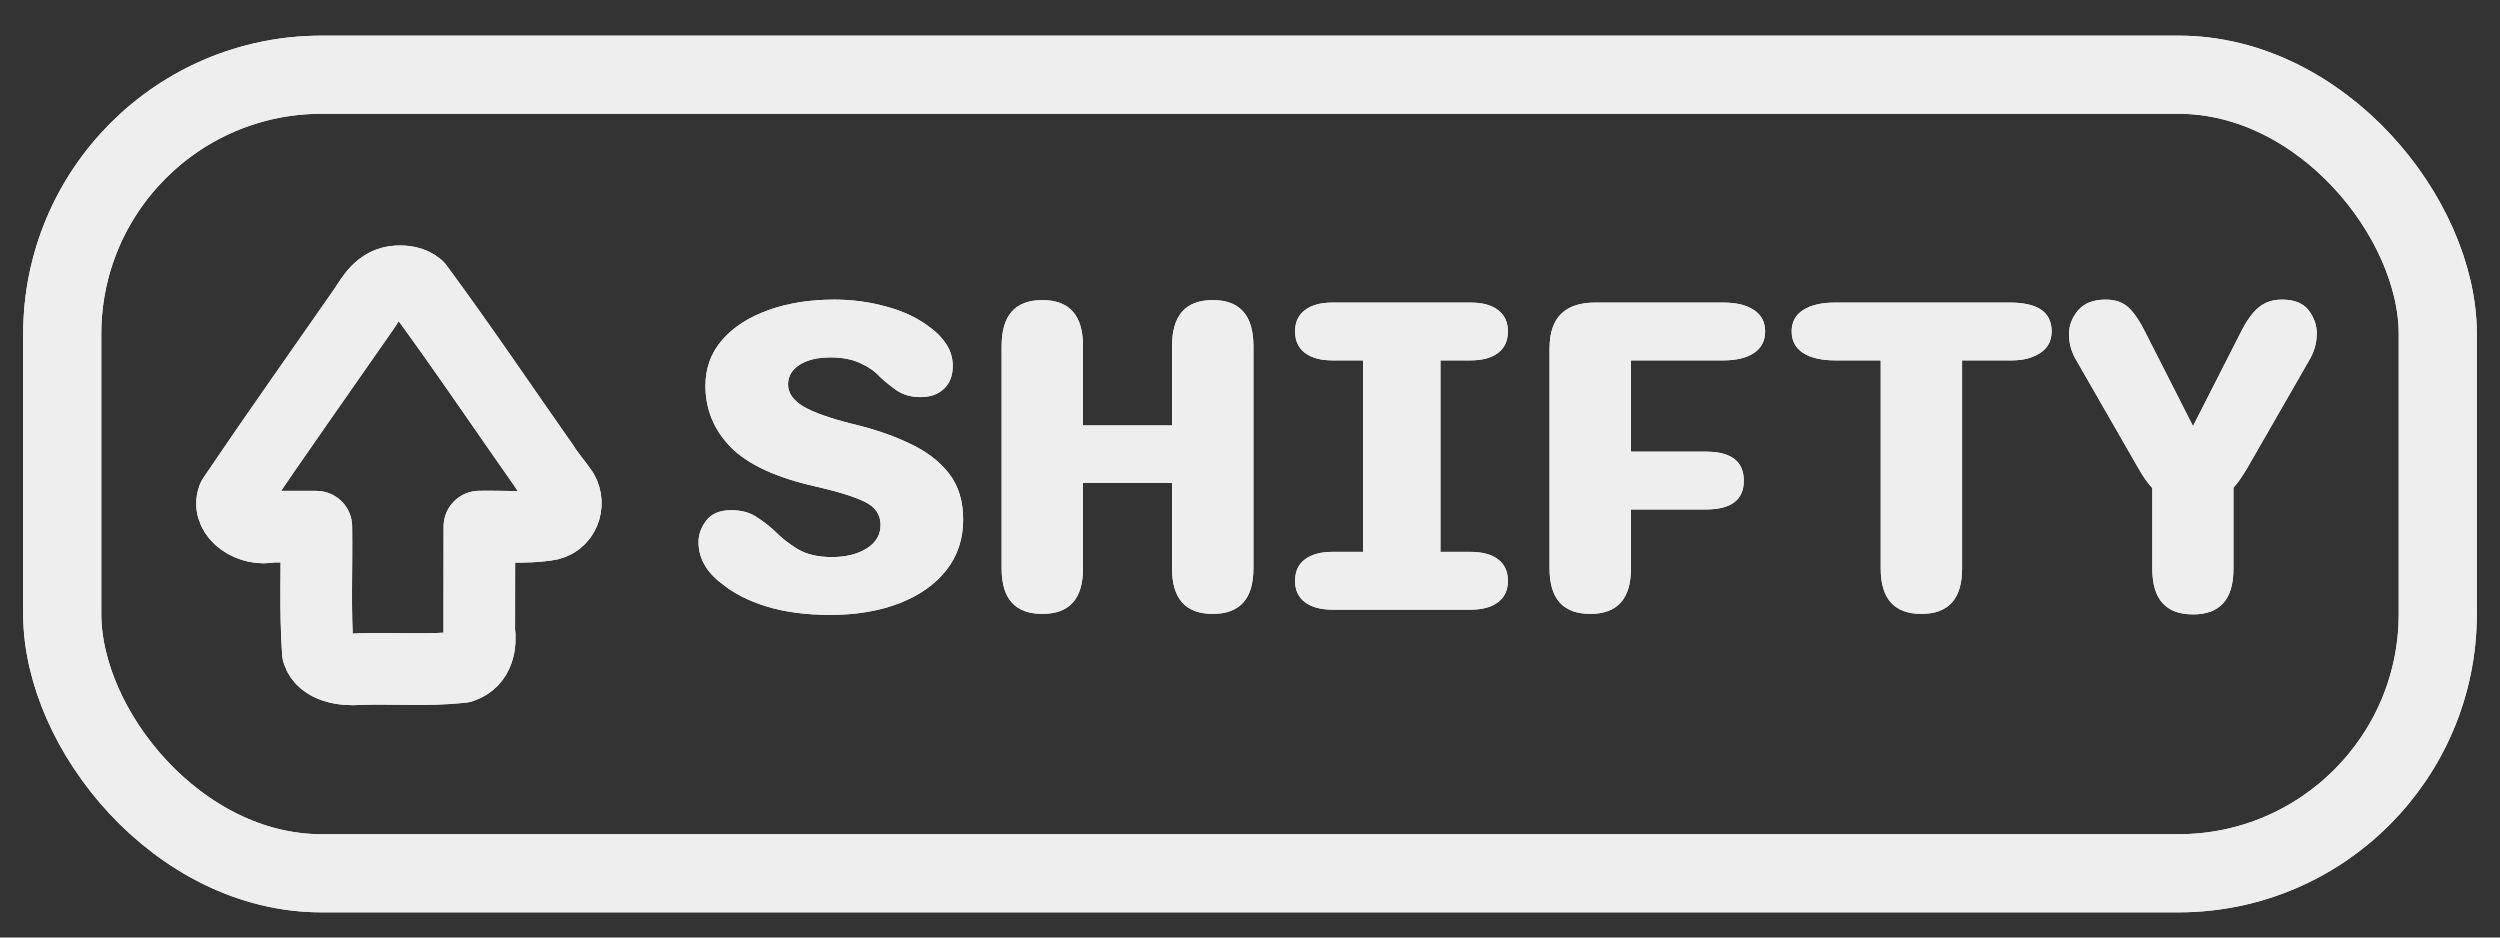 <?xml version="1.0" encoding="UTF-8" standalone="no"?>
<!-- Created with Inkscape (http://www.inkscape.org/) -->

<svg
   width="256mm"
   height="96mm"
   viewBox="0 0 256 96"
   version="1.1"
   id="svg5"
   xmlns="http://www.w3.org/2000/svg"
   xmlns:svg="http://www.w3.org/2000/svg">
  <rect x="0" y="0" width="256" height="96" fill="#333333" stroke="none"/>
  <defs
     id="defs2" />
  <g
     id="layer1">
    <rect
       style="fill:none;fill-opacity:1;fill-rule:evenodd;stroke:#eeeeee;stroke-width:8;stroke-linejoin:round;stroke-miterlimit:4;stroke-dasharray:none;stroke-opacity:1"
       id="rect31"
       width="243.256"
       height="81.772"
       x="6.372"
       y="7.651"
       ry="26.55" />
    <g
       aria-label="SHIFTY"
       id="text12620"
       style="font-size:50.8px;font-family:'Maple Mono';-inkscape-font-specification:'Maple Mono';letter-spacing:0px;stroke-width:0.265">
      <path
         d="m 85.017,62.964 q -3.708,0 -6.528,-0.864 -2.794,-0.864 -4.572,-2.337 -2.388,-1.778 -2.388,-4.267 0,-1.143 0.787,-2.184 0.813,-1.067 2.565,-1.067 1.473,0 2.489,0.635 1.016,0.635 1.905,1.448 1.041,1.067 2.413,1.905 1.372,0.813 3.48,0.813 2.134,0 3.556,-0.864 1.448,-0.889 1.448,-2.438 0,-1.575 -1.626,-2.362 -1.626,-0.787 -4.953,-1.549 -6.045,-1.346 -8.712,-3.988 -2.642,-2.667 -2.642,-6.35 0,-2.692 1.702,-4.674 1.727,-1.981 4.699,-3.048 2.997,-1.092 6.807,-1.092 2.794,0 5.385,0.737 2.616,0.711 4.394,2.108 1.041,0.737 1.676,1.727 0.66,0.991 0.66,2.235 0,1.473 -0.914,2.337 -0.914,0.838 -2.388,0.838 -1.473,0 -2.515,-0.737 -1.016,-0.737 -1.676,-1.372 -0.737,-0.813 -1.981,-1.372 -1.245,-0.584 -3.023,-0.584 -2.007,0 -3.2,0.762 -1.168,0.762 -1.168,2.007 0,1.321 1.575,2.261 1.575,0.914 4.902,1.753 3.353,0.787 5.918,2.007 2.591,1.194 4.064,3.073 1.473,1.88 1.473,4.75 0,2.972 -1.727,5.182 -1.727,2.184 -4.801,3.378 -3.073,1.194 -7.087,1.194 z"
         style="-inkscape-font-specification:'Sono Sans';fill:#eeeeee"
         id="path841" />
      <path
         d="m 120.018,35.43 q 0,-4.699 4.166,-4.699 4.166,0 4.166,4.699 v 22.784 q 0,4.648 -4.166,4.648 -4.166,0 -4.166,-4.648 v -8.763 h -9.119 v 8.763 q 0,4.648 -4.166,4.648 -4.166,0 -4.166,-4.648 V 35.43 q 0,-4.699 4.166,-4.699 4.166,0 4.166,4.699 v 8.128 h 9.119 z"
         style="-inkscape-font-specification:'Sono Sans';fill:#eeeeee"
         id="path843" />
      <path
         d="m 136.451,62.43 q -1.803,0 -2.819,-0.762 -1.016,-0.762 -1.016,-2.184 0,-1.448 1.016,-2.21 1.016,-0.762 2.819,-0.762 h 3.124 V 36.903 h -3.124 q -1.803,0 -2.819,-0.762 -1.016,-0.762 -1.016,-2.21 0,-1.422 1.016,-2.184 1.016,-0.762 2.819,-0.762 h 14.122 q 1.829,0 2.819,0.762 1.016,0.762 1.016,2.184 0,1.448 -1.016,2.21 -0.991,0.762 -2.819,0.762 h -3.073 v 19.609 h 3.073 q 1.829,0 2.819,0.762 1.016,0.762 1.016,2.21 0,1.422 -1.016,2.184 -0.991,0.762 -2.819,0.762 z"
         style="-inkscape-font-specification:'Sono Sans';fill:#eeeeee"
         id="path845" />
      <path
         d="m 180.749,33.931 q 0,1.448 -1.143,2.21 -1.143,0.762 -3.124,0.762 h -9.474 v 9.347 h 7.671 q 3.886,0 3.886,2.972 0,2.946 -3.886,2.946 h -7.671 v 6.045 q 0,4.648 -4.166,4.648 -4.166,0 -4.166,-4.648 V 35.659 q 0,-4.674 4.674,-4.674 h 13.132 q 1.981,0 3.124,0.762 1.143,0.762 1.143,2.184 z"
         style="-inkscape-font-specification:'Sono Sans';fill:#eeeeee"
         id="path847" />
      <path
         d="m 205.819,30.985 q 4.267,0 4.267,2.946 0,1.448 -1.168,2.21 -1.168,0.762 -2.87,0.762 h -5.131 v 21.311 q 0,4.648 -4.166,4.648 -4.166,0 -4.166,-4.648 V 36.903 h -4.648 q -2.108,0 -3.302,-0.762 -1.168,-0.762 -1.168,-2.21 0,-1.422 1.168,-2.184 1.194,-0.762 3.302,-0.762 z"
         style="-inkscape-font-specification:'Sono Sans';fill:#eeeeee"
         id="path849" />
      <path
         d="m 224.564,62.913 q -4.166,0 -4.166,-4.648 v -8.28 q -0.686,-0.737 -1.397,-1.981 l -6.35,-11.049 q -0.787,-1.295 -0.787,-2.743 0,-1.295 0.914,-2.413 0.94,-1.118 2.845,-1.118 1.499,0 2.362,0.838 0.889,0.838 1.803,2.718 l 4.775,9.398 4.826,-9.474 q 0.889,-1.829 1.854,-2.642 0.965,-0.838 2.438,-0.838 1.88,0 2.718,1.092 0.838,1.092 0.838,2.388 0,1.448 -0.813,2.794 l -6.35,11.049 q -0.356,0.584 -0.686,1.067 -0.305,0.457 -0.686,0.864 v 8.331 q 0,4.648 -4.14,4.648 z"
         style="-inkscape-font-specification:'Sono Sans';fill:#eeeeee"
         id="path851" />
      <path
         d="m 85.017,62.964 q -3.708,0 -6.528,-0.864 -2.794,-0.864 -4.572,-2.337 -2.388,-1.778 -2.388,-4.267 0,-1.143 0.787,-2.184 0.813,-1.067 2.565,-1.067 1.473,0 2.489,0.635 1.016,0.635 1.905,1.448 1.041,1.067 2.413,1.905 1.372,0.813 3.48,0.813 2.134,0 3.556,-0.864 1.448,-0.889 1.448,-2.438 0,-1.575 -1.626,-2.362 -1.626,-0.787 -4.953,-1.549 -6.045,-1.346 -8.712,-3.988 -2.642,-2.667 -2.642,-6.35 0,-2.692 1.702,-4.674 1.727,-1.981 4.699,-3.048 2.997,-1.092 6.807,-1.092 2.794,0 5.385,0.737 2.616,0.711 4.394,2.108 1.041,0.737 1.676,1.727 0.66,0.991 0.66,2.235 0,1.473 -0.914,2.337 -0.914,0.838 -2.388,0.838 -1.473,0 -2.515,-0.737 -1.016,-0.737 -1.676,-1.372 -0.737,-0.813 -1.981,-1.372 -1.245,-0.584 -3.023,-0.584 -2.007,0 -3.2,0.762 -1.168,0.762 -1.168,2.007 0,1.321 1.575,2.261 1.575,0.914 4.902,1.753 3.353,0.787 5.918,2.007 2.591,1.194 4.064,3.073 1.473,1.88 1.473,4.75 0,2.972 -1.727,5.182 -1.727,2.184 -4.801,3.378 -3.073,1.194 -7.087,1.194 z"
         style="-inkscape-font-specification:'Sono Sans';fill:#eeeeee"
         id="path1256" />
      <path
         d="m 120.018,35.43 q 0,-4.699 4.166,-4.699 4.166,0 4.166,4.699 v 22.784 q 0,4.648 -4.166,4.648 -4.166,0 -4.166,-4.648 v -8.763 h -9.119 v 8.763 q 0,4.648 -4.166,4.648 -4.166,0 -4.166,-4.648 V 35.43 q 0,-4.699 4.166,-4.699 4.166,0 4.166,4.699 v 8.128 h 9.119 z"
         style="-inkscape-font-specification:'Sono Sans';fill:#eeeeee"
         id="path1258" />
      <path
         d="m 136.451,62.43 q -1.803,0 -2.819,-0.762 -1.016,-0.762 -1.016,-2.184 0,-1.448 1.016,-2.21 1.016,-0.762 2.819,-0.762 h 3.124 V 36.903 h -3.124 q -1.803,0 -2.819,-0.762 -1.016,-0.762 -1.016,-2.21 0,-1.422 1.016,-2.184 1.016,-0.762 2.819,-0.762 h 14.122 q 1.829,0 2.819,0.762 1.016,0.762 1.016,2.184 0,1.448 -1.016,2.21 -0.991,0.762 -2.819,0.762 h -3.073 v 19.609 h 3.073 q 1.829,0 2.819,0.762 1.016,0.762 1.016,2.21 0,1.422 -1.016,2.184 -0.991,0.762 -2.819,0.762 z"
         style="-inkscape-font-specification:'Sono Sans';fill:#eeeeee"
         id="path1260" />
      <path
         d="m 180.749,33.931 q 0,1.448 -1.143,2.21 -1.143,0.762 -3.124,0.762 h -9.474 v 9.347 h 7.671 q 3.886,0 3.886,2.972 0,2.946 -3.886,2.946 h -7.671 v 6.045 q 0,4.648 -4.166,4.648 -4.166,0 -4.166,-4.648 V 35.659 q 0,-4.674 4.674,-4.674 h 13.132 q 1.981,0 3.124,0.762 1.143,0.762 1.143,2.184 z"
         style="-inkscape-font-specification:'Sono Sans';fill:#eeeeee"
         id="path1262" />
      <path
         d="m 205.819,30.985 q 4.267,0 4.267,2.946 0,1.448 -1.168,2.21 -1.168,0.762 -2.87,0.762 h -5.131 v 21.311 q 0,4.648 -4.166,4.648 -4.166,0 -4.166,-4.648 V 36.903 h -4.648 q -2.108,0 -3.302,-0.762 -1.168,-0.762 -1.168,-2.21 0,-1.422 1.168,-2.184 1.194,-0.762 3.302,-0.762 z"
         style="-inkscape-font-specification:'Sono Sans';fill:#eeeeee"
         id="path1264" />
      <path
         d="m 224.564,62.913 q -4.166,0 -4.166,-4.648 v -8.28 q -0.686,-0.737 -1.397,-1.981 l -6.35,-11.049 q -0.787,-1.295 -0.787,-2.743 0,-1.295 0.914,-2.413 0.94,-1.118 2.845,-1.118 1.499,0 2.362,0.838 0.889,0.838 1.803,2.718 l 4.775,9.398 4.826,-9.474 q 0.889,-1.829 1.854,-2.642 0.965,-0.838 2.438,-0.838 1.88,0 2.718,1.092 0.838,1.092 0.838,2.388 0,1.448 -0.813,2.794 l -6.35,11.049 q -0.356,0.584 -0.686,1.067 -0.305,0.457 -0.686,0.864 v 8.331 q 0,4.648 -4.14,4.648 z"
         style="-inkscape-font-specification:'Sono Sans';fill:#eeeeee"
         id="path1266" />
    </g>
    <path
       id="rect21892"
       style="fill:none;stroke:#eeeeee;stroke-width:7.331;stroke-linecap:butt;stroke-linejoin:round;stroke-miterlimit:4;stroke-dasharray:none;stroke-opacity:1;paint-order:normal"
       d="m 40.7,28.808 c -1.88,0.094 -2.652,1.694 -3.447,2.857 -4.467,6.428 -9.008,12.825 -13.379,19.295 -0.695,1.812 1.849,3.472 3.899,2.967 1.541,-8.44e-4 3.081,3e-6 4.622,0.006 0.059,4.279 -0.147,8.581 0.153,12.863 0.462,1.505 2.631,1.865 4.247,1.721 3.491,-0.122 7.014,0.179 10.485,-0.204 1.773,-0.588 1.974,-2.395 1.798,-3.758 -0.004,-3.544 -0.002,-7.089 0.012,-10.633 2.276,-0.05 4.595,0.166 6.859,-0.153 1.845,-0.207 2.404,-2.173 1.689,-3.404 C 57.037,49.464 56.276,48.64 55.709,47.712 51.408,41.592 47.241,35.4 42.786,29.359 42.248,28.902 41.444,28.762 40.7,28.808 Z" />
    <rect
       style="fill:none;fill-opacity:1;fill-rule:evenodd;stroke:#eeeeee;stroke-width:8;stroke-linejoin:round;stroke-miterlimit:4;stroke-dasharray:none;stroke-opacity:1"
       id="rect1254"
       width="243.256"
       height="81.772"
       x="6.372"
       y="7.651"
       ry="26.55" />
    <path
       id="path1268"
       style="fill:none;stroke:#eeeeee;stroke-width:7.331;stroke-linecap:butt;stroke-linejoin:round;stroke-miterlimit:4;stroke-dasharray:none;stroke-opacity:1;paint-order:normal"
       d="m 40.7,28.808 c -1.88,0.094 -2.652,1.694 -3.447,2.857 -4.467,6.428 -9.008,12.825 -13.379,19.295 -0.695,1.812 1.849,3.472 3.899,2.967 1.541,-8.44e-4 3.081,3e-6 4.622,0.006 0.059,4.279 -0.147,8.581 0.153,12.863 0.462,1.505 2.631,1.865 4.247,1.721 3.491,-0.122 7.014,0.179 10.485,-0.204 1.773,-0.588 1.974,-2.395 1.798,-3.758 -0.004,-3.544 -0.002,-7.089 0.012,-10.633 2.276,-0.05 4.595,0.166 6.859,-0.153 1.845,-0.207 2.404,-2.173 1.689,-3.404 C 57.037,49.464 56.276,48.64 55.709,47.712 51.408,41.592 47.241,35.4 42.786,29.359 42.248,28.902 41.444,28.762 40.7,28.808 Z" />
  </g>
</svg>
